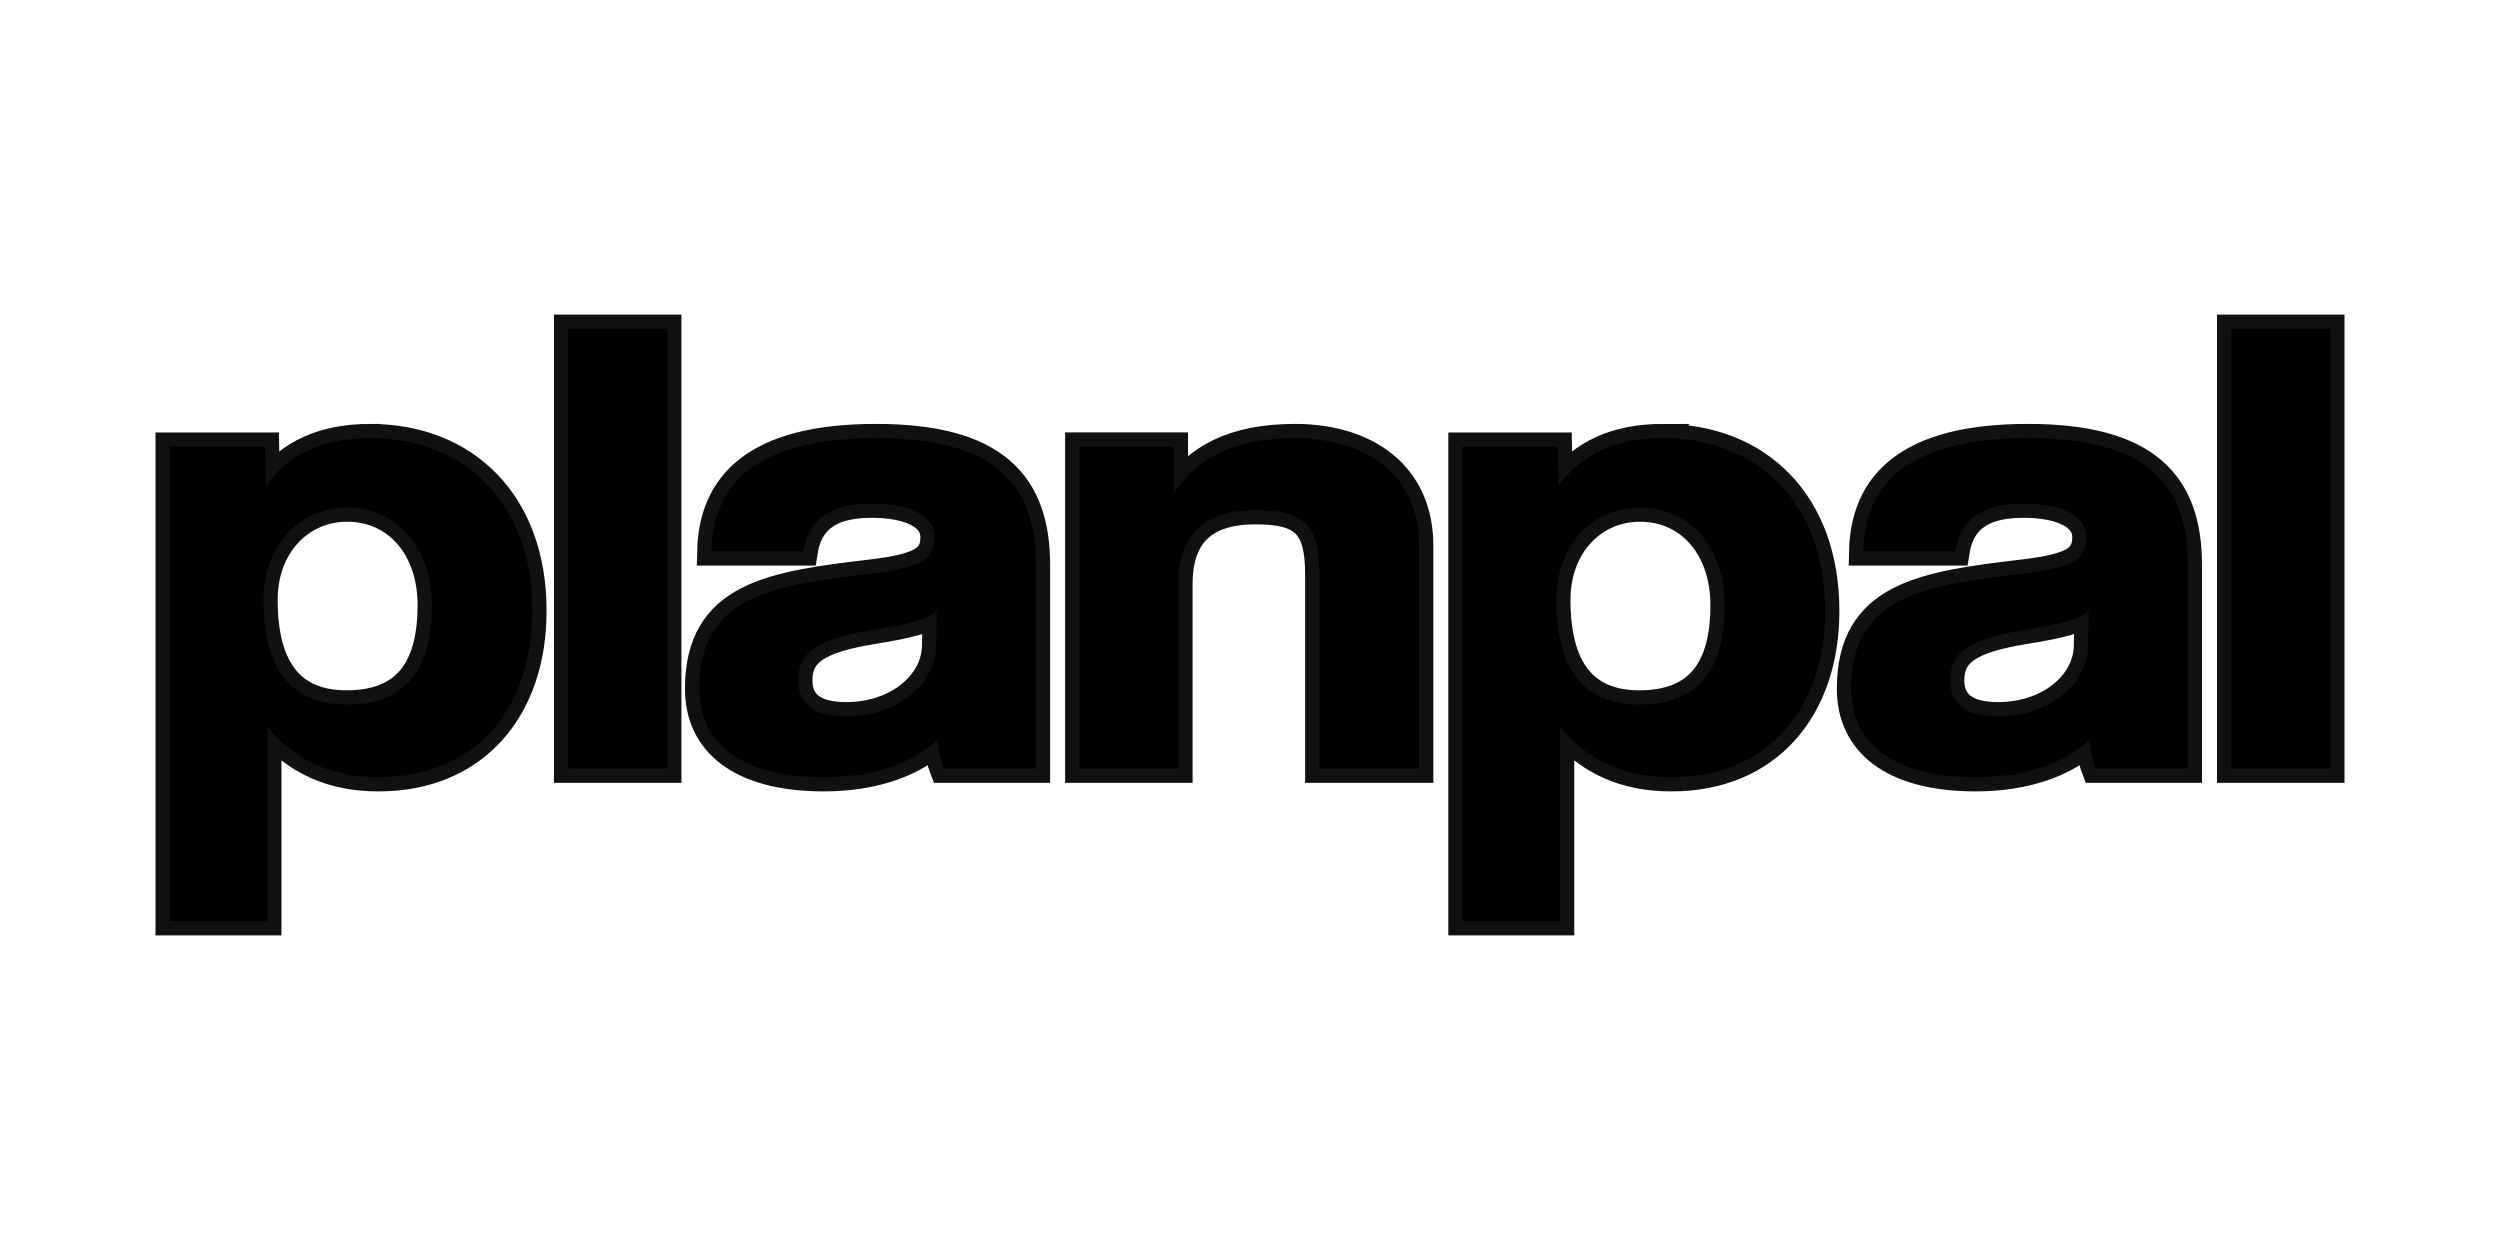 <?xml version="1.0" encoding="UTF-8" standalone="no"?>
<!-- Created with Inkscape (http://www.inkscape.org/) -->

<svg
   width="200mm"
   height="100mm"
   viewBox="0 0 200 100"
   version="1.1"
   id="svg1"
   inkscape:version="1.3 (0e150ed, 2023-07-21)"
   sodipodi:docname="logo.svg"
   inkscape:export-filename="logo.svg"
   inkscape:export-xdpi="96"
   inkscape:export-ydpi="96"
   xmlns:inkscape="http://www.inkscape.org/namespaces/inkscape"
   xmlns:sodipodi="http://sodipodi.sourceforge.net/DTD/sodipodi-0.dtd"
   xmlns="http://www.w3.org/2000/svg"
   xmlns:svg="http://www.w3.org/2000/svg">
  <sodipodi:namedview
     id="namedview1"
     pagecolor="#ffffff"
     bordercolor="#000000"
     borderopacity="0.25"
     inkscape:showpageshadow="2"
     inkscape:pageopacity="0.0"
     inkscape:pagecheckerboard="0"
     inkscape:deskcolor="#d1d1d1"
     inkscape:document-units="mm"
     inkscape:zoom="0.52144872"
     inkscape:cx="442.99658"
     inkscape:cy="294.37219"
     inkscape:window-width="1440"
     inkscape:window-height="872"
     inkscape:window-x="0"
     inkscape:window-y="0"
     inkscape:window-maximized="0"
     inkscape:current-layer="layer1" />
  <defs
     id="defs1" />
  <g
     inkscape:label="Layer 1"
     inkscape:groupmode="layer"
     id="layer1">
    <path
       d="m 45.454,26.305 v 35.189 h 7.923 v -35.189 z m 133.045,0 v 35.189 h 7.923 V 26.305 Z M 29.607,35.05 c -3.657,0 -6.46,1.204 -8.349,3.823 l -0.061,-3.141 h -7.618 V 73.695 H 21.38 V 58.143 c 2.255,2.723 5.18,4.032 8.898,4.032 7.74,0 12.311,-5.498 12.311,-13.3 0,-8.692 -5.424,-13.824 -12.982,-13.824 z m 40.468,0 c -9.629,0 -13.043,3.718 -13.165,9.059 h 7.375 c 0.366,-2.304 1.828,-3.823 5.424,-3.823 3.108,0 5.059,0.995 5.059,2.671 0,1.78 -1.097,2.461 -5.059,2.933 -7.984,0.943 -13.774,1.78 -13.774,9.216 0,4.189 3.169,7.069 9.995,7.069 4.022,0 7.192,-1.204 9.081,-2.985 0.061,0.785 0.244,1.676 0.487,2.304 h 7.375 V 45.209 c 0,-6.493 -3.291,-10.159 -12.799,-10.159 z m 33.52,0 c -4.815,0 -7.862,1.571 -9.69,4.451 v -3.77 h -7.557 v 25.763 h 7.923 V 46.727 c 0,-3.927 2.011,-5.917 6.155,-5.917 3.779,0 5.12,1.1 5.12,5.079 v 15.604 h 7.984 V 43.638 c 0,-5.603 -4.205,-8.588 -9.934,-8.588 z m 29.437,0 c -3.657,0 -6.461,1.204 -8.35,3.823 l -0.06,-3.141 h -7.619 v 37.964 h 7.801 V 58.143 c 2.255,2.723 5.18,4.032 8.898,4.032 7.74,0 12.311,-5.498 12.311,-13.3 0,-8.692 -5.424,-13.824 -12.982,-13.824 z m 29.193,0 c -9.629,0 -13.043,3.718 -13.165,9.059 h 7.375 c 0.366,-2.304 1.828,-3.823 5.424,-3.823 3.108,0 5.059,0.995 5.059,2.671 0,1.78 -1.097,2.461 -5.059,2.933 -7.984,0.943 -13.774,1.78 -13.774,9.216 0,4.189 3.169,7.069 9.995,7.069 4.022,0 7.192,-1.204 9.081,-2.985 0.061,0.785 0.244,1.676 0.487,2.304 h 7.375 V 45.209 c 0,-6.493 -3.291,-10.159 -12.799,-10.159 z M 27.779,40.601 c 3.961,0 6.765,3.194 6.765,7.802 0,5.289 -2.194,7.959 -6.826,7.959 -4.388,0 -6.643,-2.775 -6.643,-8.378 0,-4.346 2.925,-7.384 6.704,-7.384 z m 103.425,0 c 3.961,0 6.765,3.194 6.765,7.802 0,5.289 -2.194,7.959 -6.826,7.959 -4.388,0 -6.643,-2.775 -6.643,-8.378 0,-4.346 2.925,-7.384 6.704,-7.384 z m -56.253,8.273 -0.061,2.828 c -0.061,3.037 -3.108,5.603 -7.192,5.603 -2.499,0 -3.84,-0.942 -3.84,-2.88 0,-2.199 1.463,-3.299 5.973,-4.032 2.925,-0.471 4.327,-0.838 5.12,-1.519 z m 92.15,0 -0.061,2.828 c -0.061,3.037 -3.108,5.603 -7.192,5.603 -2.499,0 -3.84,-0.942 -3.84,-2.88 0,-2.199 1.463,-3.299 5.973,-4.032 2.925,-0.471 4.327,-0.838 5.12,-1.519 z"
       style="font-size:56.492px;font-family:Coolvetica;-inkscape-font-specification:Coolvetica;stroke:#000000;stroke-width:2.275;stroke-linecap:round;stroke-opacity:0.932"
       id="path1" />
  </g>
</svg>
